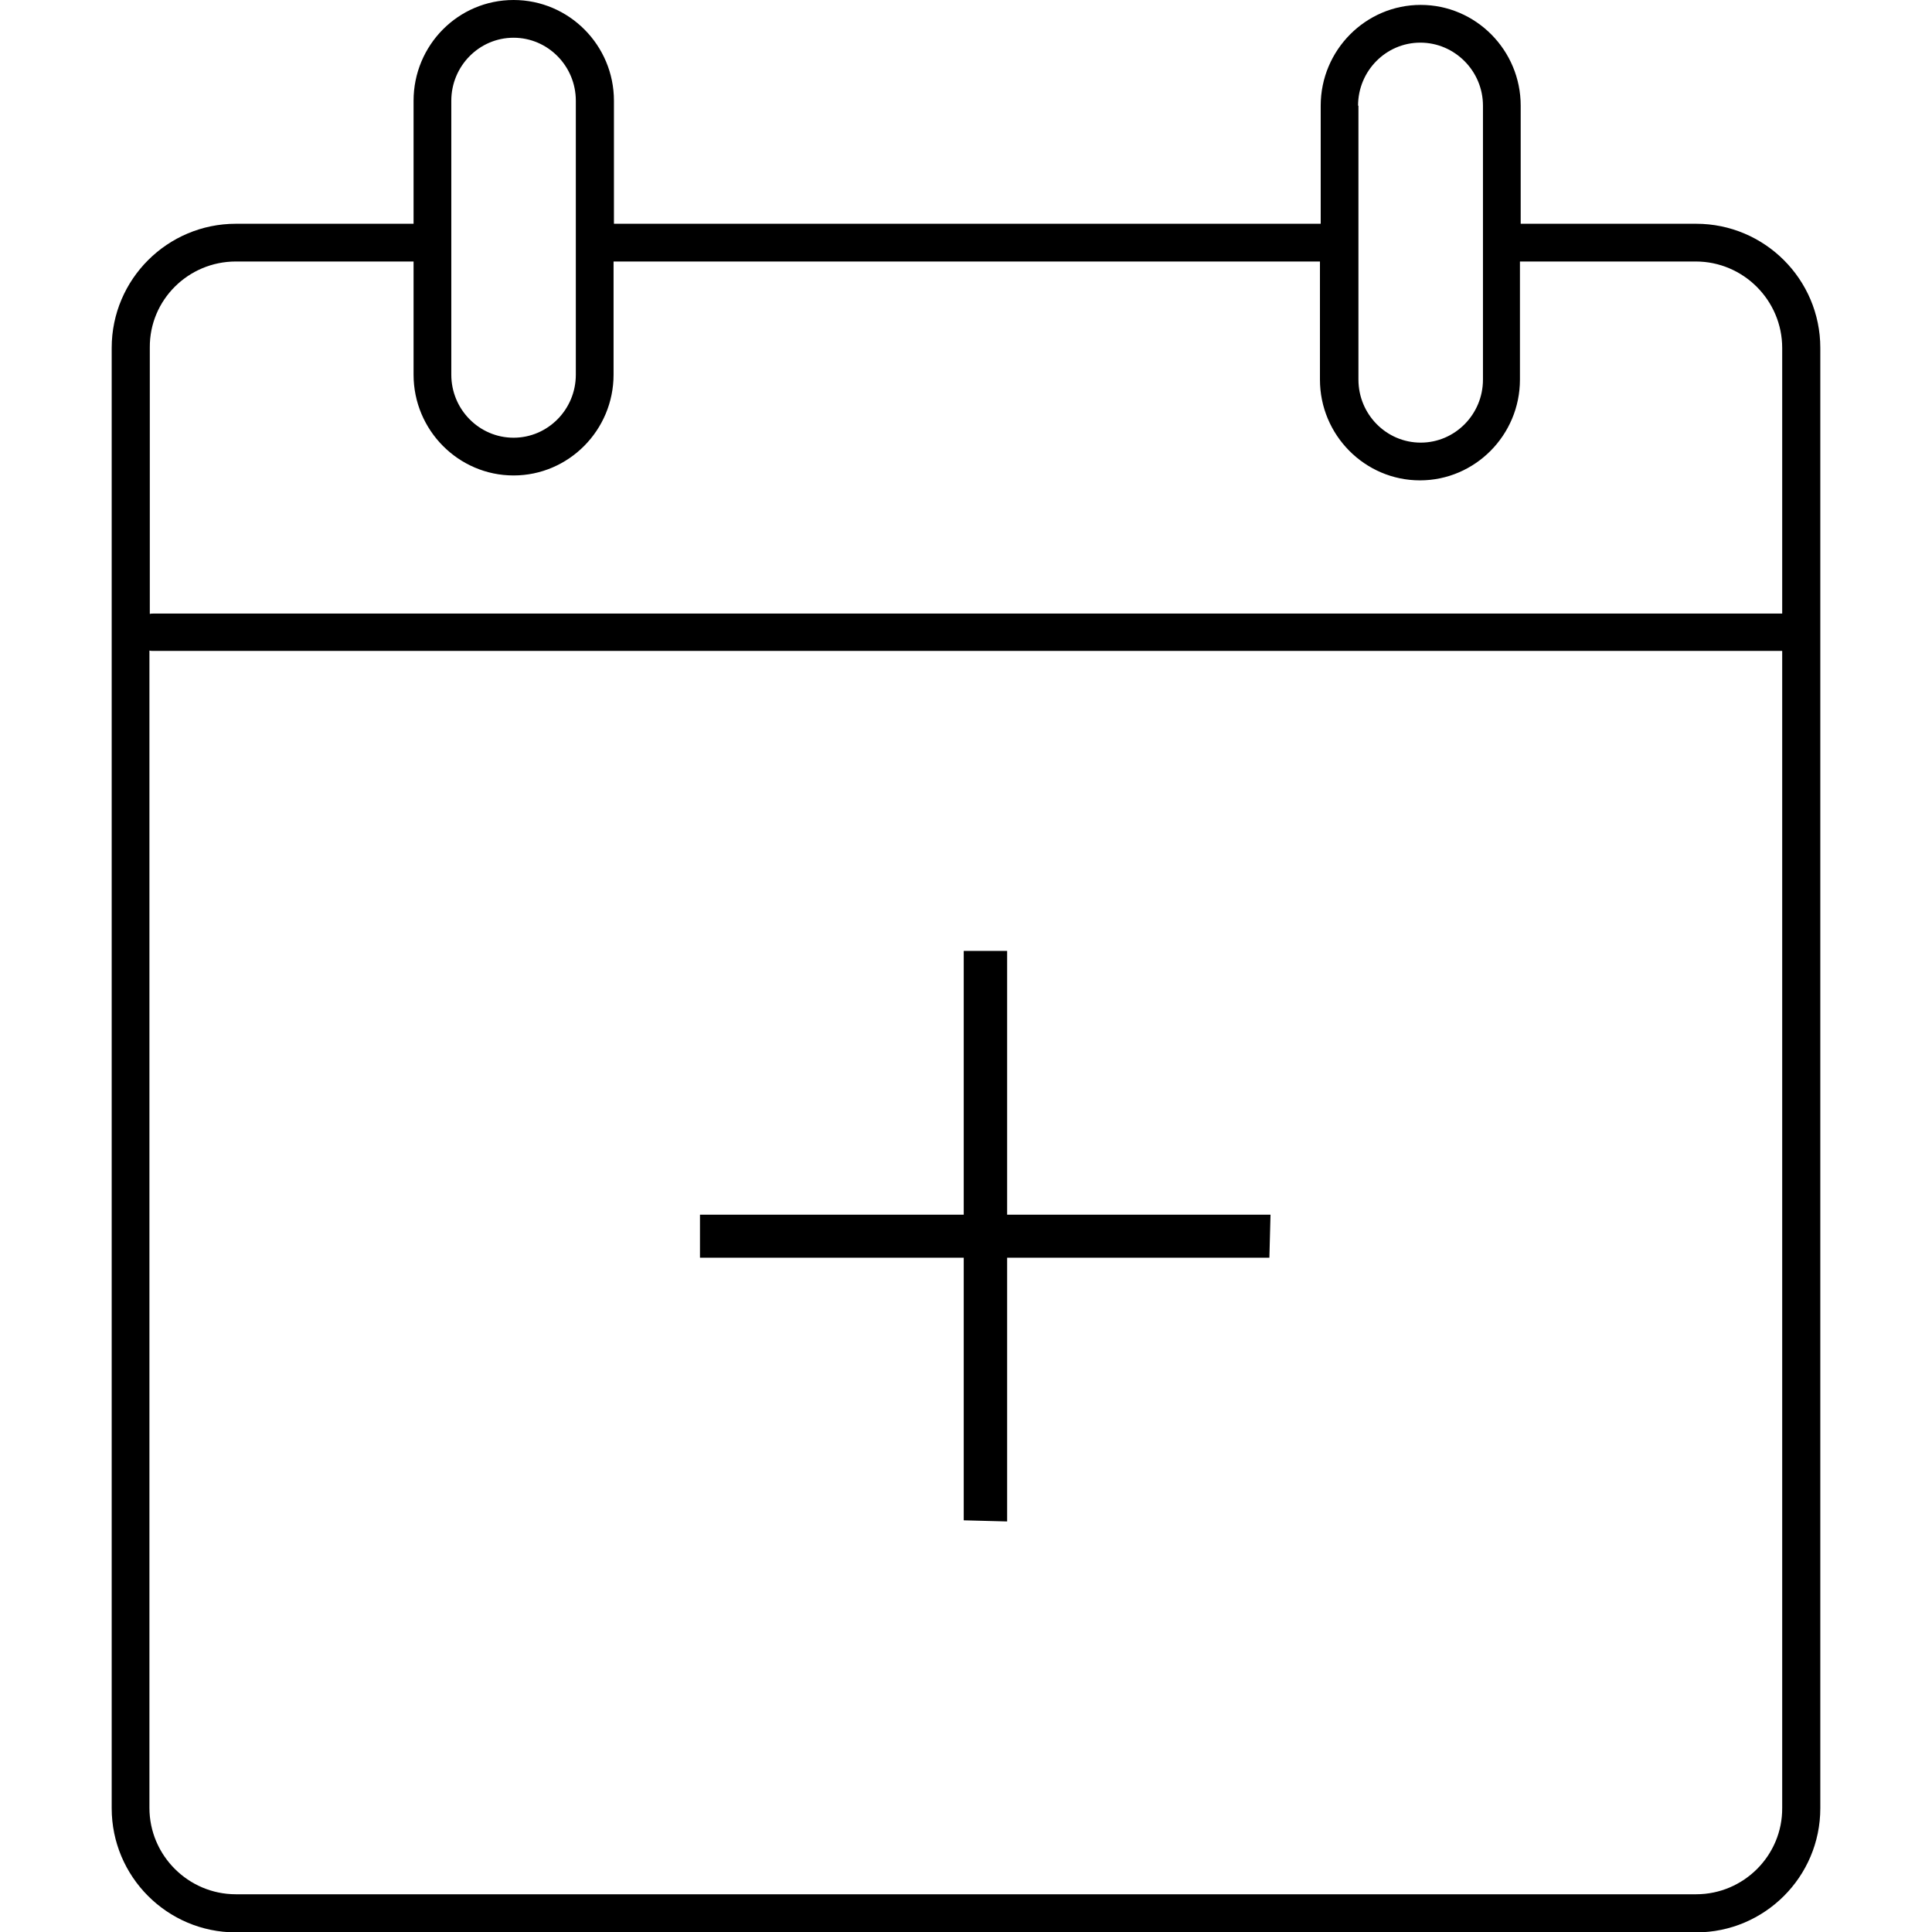 <?xml version="1.0" encoding="utf-8"?>
<!-- Generator: Adobe Illustrator 17.1.0, SVG Export Plug-In . SVG Version: 6.00 Build 0)  -->
<!DOCTYPE svg PUBLIC "-//W3C//DTD SVG 1.1//EN" "http://www.w3.org/Graphics/SVG/1.1/DTD/svg11.dtd">
<svg version="1.1" id="Layer_4" xmlns="http://www.w3.org/2000/svg" xmlns:xlink="http://www.w3.org/1999/xlink" x="0px" y="0px"
	 viewBox="0 0 512 512" enable-background="new 0 0 512 512" xml:space="preserve">
<g>
	<g>
		<polyline points="336.7,321.9 185.5,321.9 185.5,333.3 336.4,333.3 		"/>
		<path d="M449.5,59.3H403V28c0-14.7-11.9-26.7-26.5-26.7s-26.5,12-26.5,26.7v31.3H162.7V26.7C162.7,12,150.8,0,136.1,0
			s-26.5,12-26.5,26.7v32.6H62.5c-18.1,0-32.9,14.7-32.9,32.9v387c0,18.1,14.7,32.9,32.9,32.9h387c18.1,0,32.9-14.7,32.9-32.9v-387
			C482.4,74,467.6,59.3,449.5,59.3z M359.9,28c0-9.2,7.4-16.7,16.5-16.7S393,18.8,393,28v72.6c0,9.2-7.4,16.7-16.5,16.7
			s-16.5-7.5-16.5-16.7V28z M119.6,26.7c0-9.2,7.4-16.7,16.5-16.7s16.5,7.5,16.5,16.7v72.6c0,9.2-7.4,16.7-16.5,16.7
			s-16.5-7.5-16.5-16.7C119.6,99.3,119.6,26.7,119.6,26.7z M62.5,69.3h47.1v30c0,14.7,11.9,26.7,26.5,26.7c14.6,0,26.5-12,26.5-26.7
			v-30h187.2v31.3c0,14.7,11.9,26.7,26.5,26.7c14.6,0,26.5-12,26.5-26.7V69.3h46.6c12.6,0,22.9,10.3,22.9,22.9v70.4H40.7
			c-0.4,0-0.7,0-1,0.1V92.1C39.6,79.5,49.9,69.3,62.5,69.3z M449.5,502h-387c-12.6,0-22.9-10.3-22.9-22.9V172.4
			c0.3,0.1,0.7,0.1,1,0.1h431.7v306.6C472.4,491.7,462.1,502,449.5,502z"/>
	</g>
	<polyline points="266.9,403.2 266.9,252 255.4,252 255.4,402.9 	"/>
</g>
</svg>
